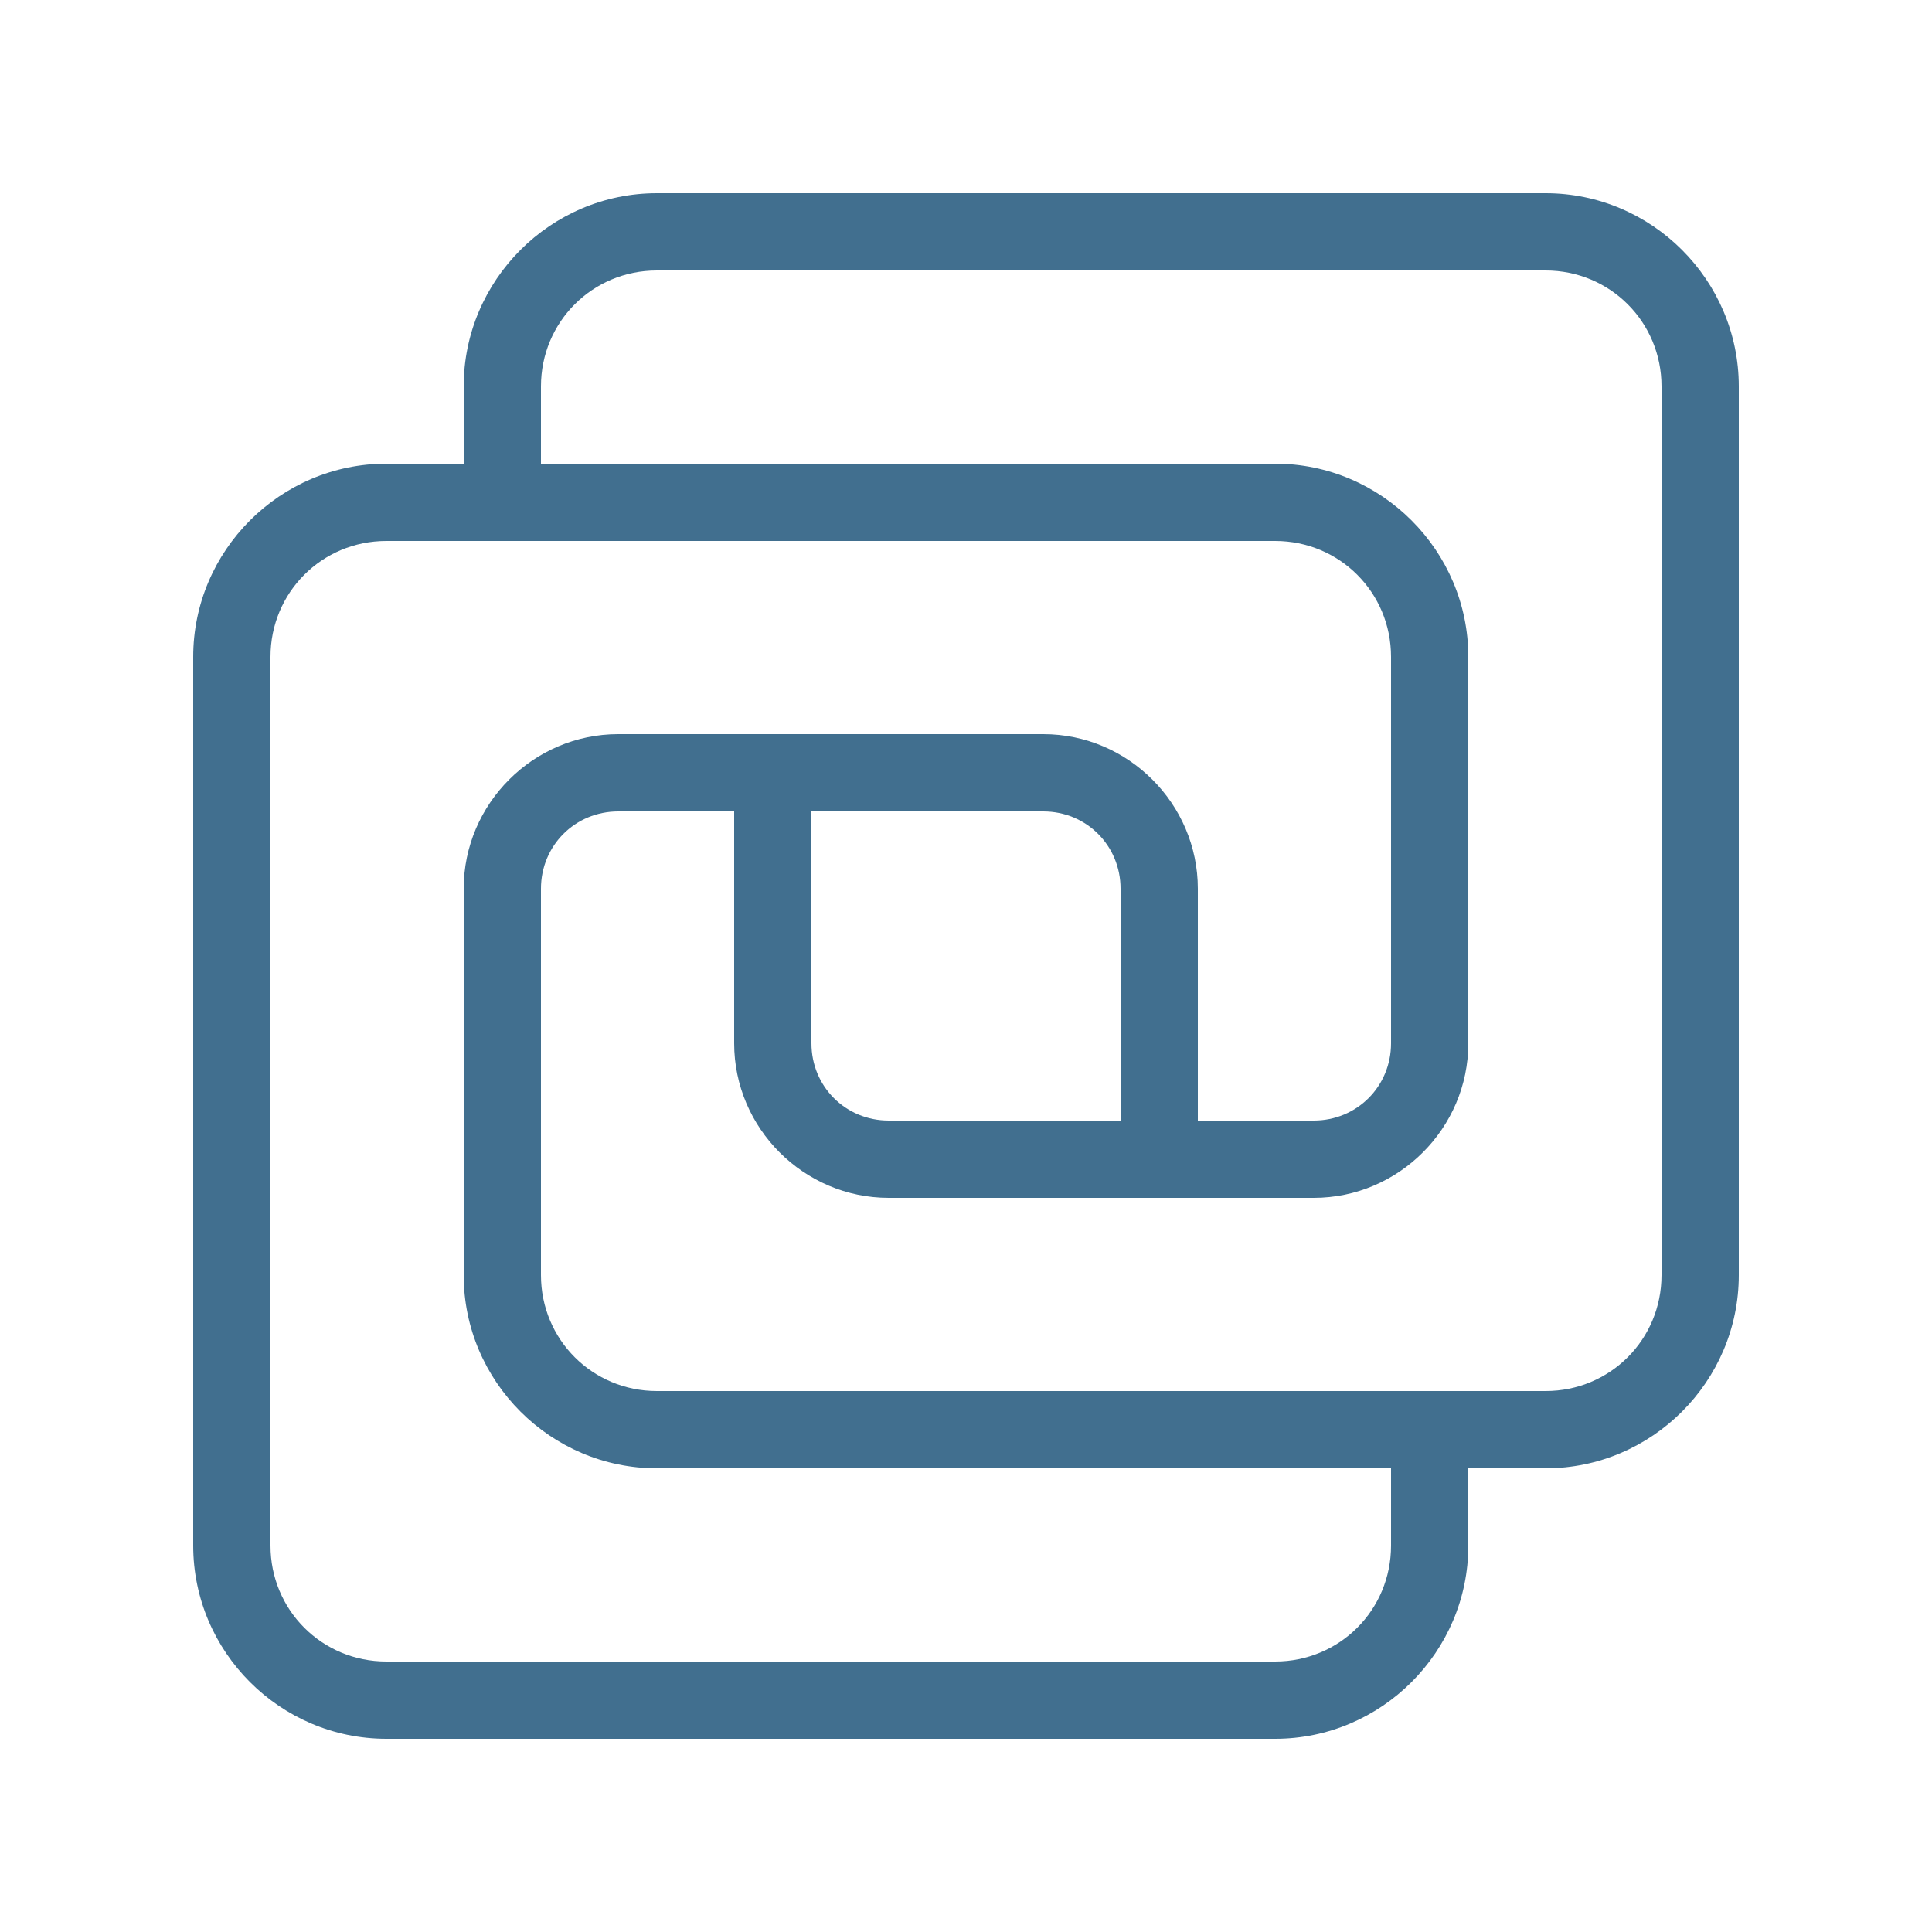 <svg xmlns="http://www.w3.org/2000/svg" xmlns:xlink="http://www.w3.org/1999/xlink" viewBox="0,0,256,256" width="192px" height="192px" fill-rule="nonzero"><g fill="#416f8f" fill-rule="nonzero" stroke="none" stroke-width="1" stroke-linecap="butt" stroke-linejoin="miter" stroke-miterlimit="10" stroke-dasharray="" stroke-dashoffset="0" font-family="none" font-weight="none" font-size="none" text-anchor="none" style="mix-blend-mode: normal"><g transform="scale(5.12,5.12)"><path d="M17,5c-2.75,0 -5,2.25 -5,5v2h-2c-2.75,0 -5,2.25 -5,5v23c0,2.75 2.25,5 5,5h23c2.75,0 5,-2.25 5,-5v-2h2c2.75,0 5,-2.25 5,-5v-23c0,-2.75 -2.25,-5 -5,-5zM17,7h23c1.668,0 3,1.332 3,3v23c0,1.668 -1.332,3 -3,3h-2h-2h-19c-1.668,0 -3,-1.332 -3,-3v-10c0,-1.117 0.883,-2 2,-2h3v6c0,2.197 1.803,4 4,4h6h2h3c2.197,0 4,-1.803 4,-4v-10c0,-2.75 -2.25,-5 -5,-5h-19v-2c0,-1.668 1.332,-3 3,-3zM10,14h2h2h19c1.668,0 3,1.332 3,3v10c0,1.117 -0.883,2 -2,2h-3v-6c0,-2.197 -1.803,-4 -4,-4h-6h-2h-3c-2.197,0 -4,1.803 -4,4v10c0,2.75 2.25,5 5,5h19v2c0,1.668 -1.332,3 -3,3h-23c-1.668,0 -3,-1.332 -3,-3v-23c0,-1.668 1.332,-3 3,-3zM21,21h6c1.117,0 2,0.883 2,2v6h-6c-1.117,0 -2,-0.883 -2,-2z"></path></g></g></svg>